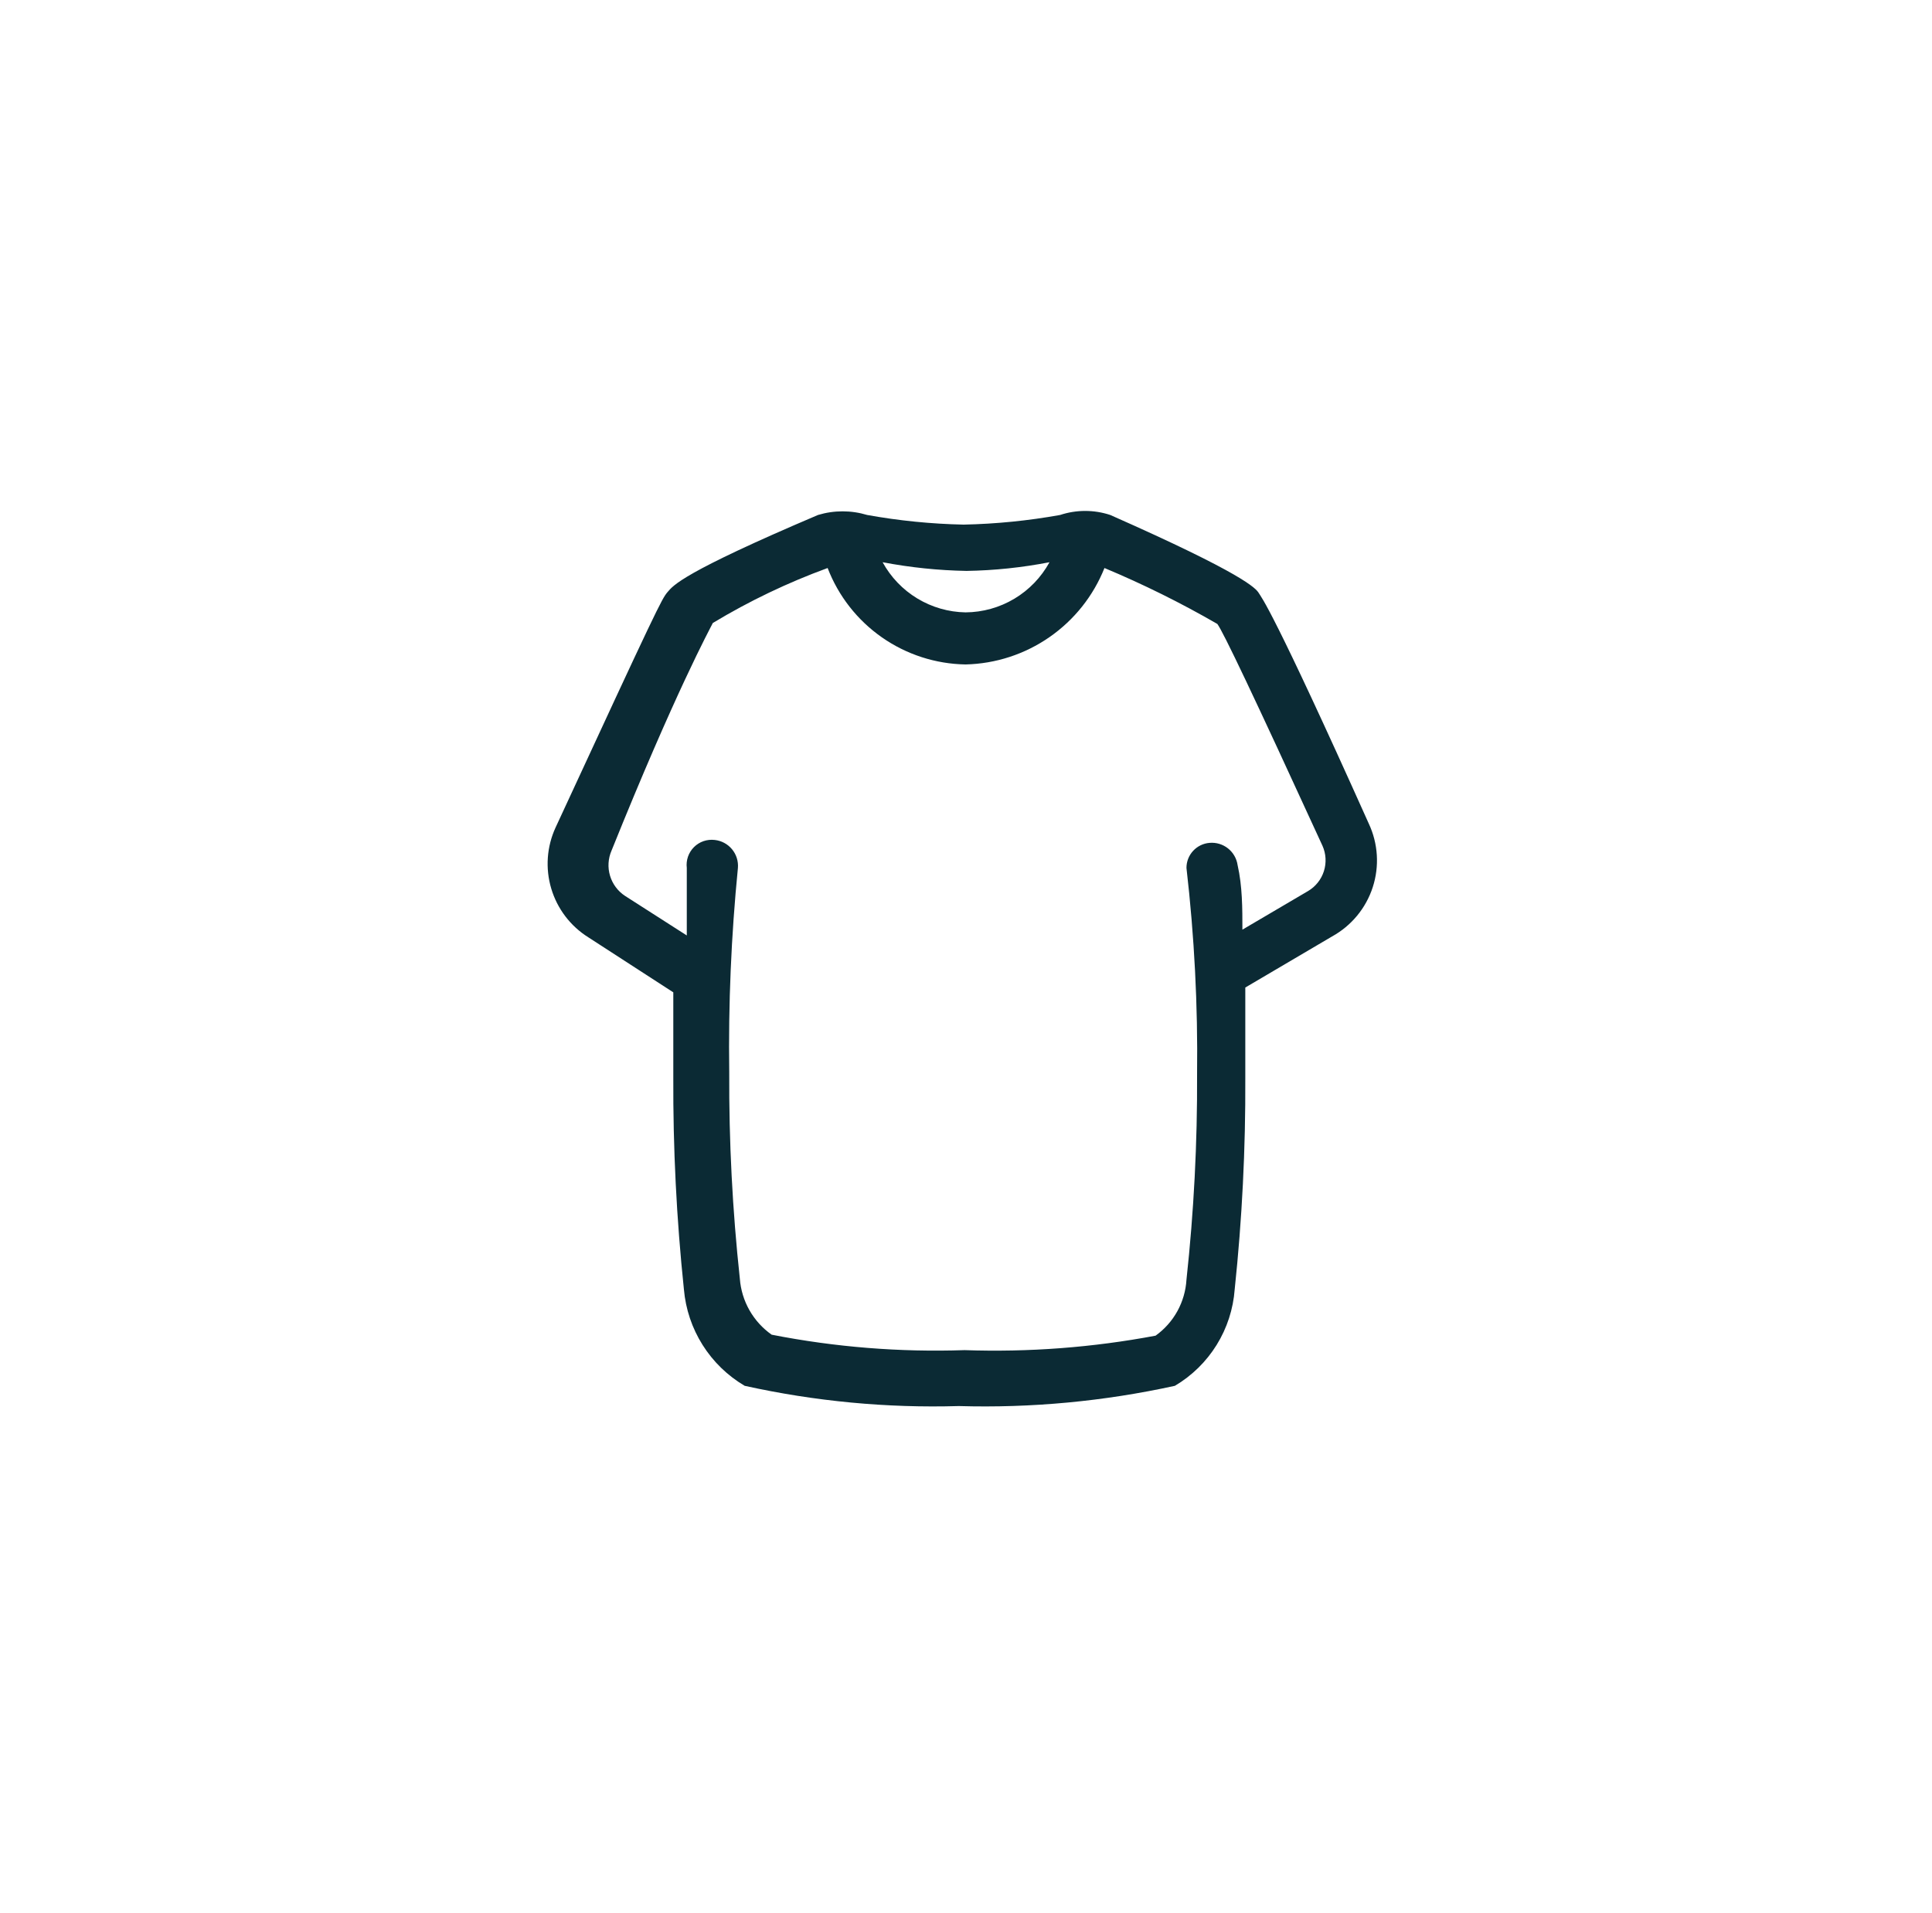<svg width="106" height="105" viewBox="0 0 106 105" fill="none" xmlns="http://www.w3.org/2000/svg">
<path d="M75.098 45.197C69.806 33.395 69.224 32.812 69.065 32.548C68.906 32.283 68.218 31.489 60.915 28.261C60.021 27.966 59.056 27.966 58.163 28.261C56.415 28.576 54.646 28.753 52.87 28.79C51.095 28.753 49.325 28.576 47.578 28.261C46.698 27.995 45.759 27.995 44.879 28.261C37.417 31.436 36.941 32.124 36.623 32.495C36.305 32.865 36.041 33.395 30.484 45.408C29.998 46.461 29.913 47.654 30.245 48.765C30.576 49.875 31.301 50.827 32.283 51.441L36.941 54.458C36.941 55.993 36.941 57.581 36.941 59.115C36.923 63.004 37.118 66.891 37.523 70.758C37.617 71.843 37.968 72.888 38.548 73.809C39.128 74.73 39.919 75.498 40.857 76.051C44.712 76.904 48.659 77.278 52.606 77.162C56.588 77.278 60.569 76.904 64.461 76.051C65.394 75.499 66.18 74.729 66.751 73.808C67.323 72.886 67.662 71.84 67.742 70.758C68.148 66.909 68.342 63.039 68.324 59.168C68.324 57.528 68.324 55.834 68.324 54.194L73.087 51.389C74.146 50.804 74.942 49.84 75.316 48.69C75.689 47.54 75.611 46.291 75.098 45.197ZM57.581 30.854C57.128 31.682 56.462 32.373 55.653 32.857C54.843 33.341 53.919 33.599 52.976 33.606C52.042 33.59 51.129 33.327 50.33 32.844C49.53 32.36 48.873 31.674 48.425 30.854C49.943 31.144 51.484 31.303 53.029 31.331C54.557 31.306 56.08 31.146 57.581 30.854ZM71.764 48.901L68.165 51.018C68.165 49.854 68.165 48.637 67.901 47.472C67.848 47.112 67.66 46.785 67.375 46.559C67.089 46.333 66.729 46.224 66.366 46.255C66.02 46.282 65.696 46.438 65.461 46.694C65.225 46.949 65.095 47.284 65.096 47.631C65.53 51.39 65.724 55.173 65.678 58.957C65.697 62.722 65.502 66.486 65.096 70.229C65.06 70.835 64.889 71.424 64.596 71.956C64.303 72.487 63.895 72.945 63.402 73.299C59.949 73.949 56.435 74.215 52.923 74.093C49.374 74.214 45.823 73.93 42.339 73.246C41.839 72.895 41.423 72.438 41.121 71.907C40.819 71.376 40.638 70.785 40.592 70.176C40.186 66.415 39.991 62.634 40.01 58.851C39.958 55.105 40.117 51.359 40.486 47.631C40.516 47.26 40.4 46.892 40.163 46.606C39.926 46.319 39.586 46.136 39.216 46.096C39.008 46.071 38.798 46.093 38.6 46.16C38.402 46.228 38.222 46.341 38.074 46.489C37.926 46.637 37.814 46.817 37.746 47.014C37.678 47.212 37.656 47.423 37.681 47.631C37.681 48.848 37.681 50.118 37.681 51.336L34.294 49.166C33.897 48.906 33.605 48.513 33.469 48.058C33.333 47.602 33.363 47.114 33.553 46.678C37.046 37.999 38.952 34.506 39.11 34.188C41.108 32.983 43.217 31.973 45.408 31.172C45.999 32.708 47.035 34.032 48.383 34.975C49.731 35.918 51.331 36.437 52.976 36.464C54.626 36.426 56.227 35.904 57.582 34.963C58.937 34.022 59.986 32.704 60.597 31.172C62.725 32.062 64.793 33.087 66.789 34.241C67.107 34.665 68.747 38.105 72.558 46.414C72.755 46.853 72.782 47.35 72.636 47.809C72.49 48.268 72.179 48.657 71.764 48.901Z" fill="#0B2A34"/>
</svg>
